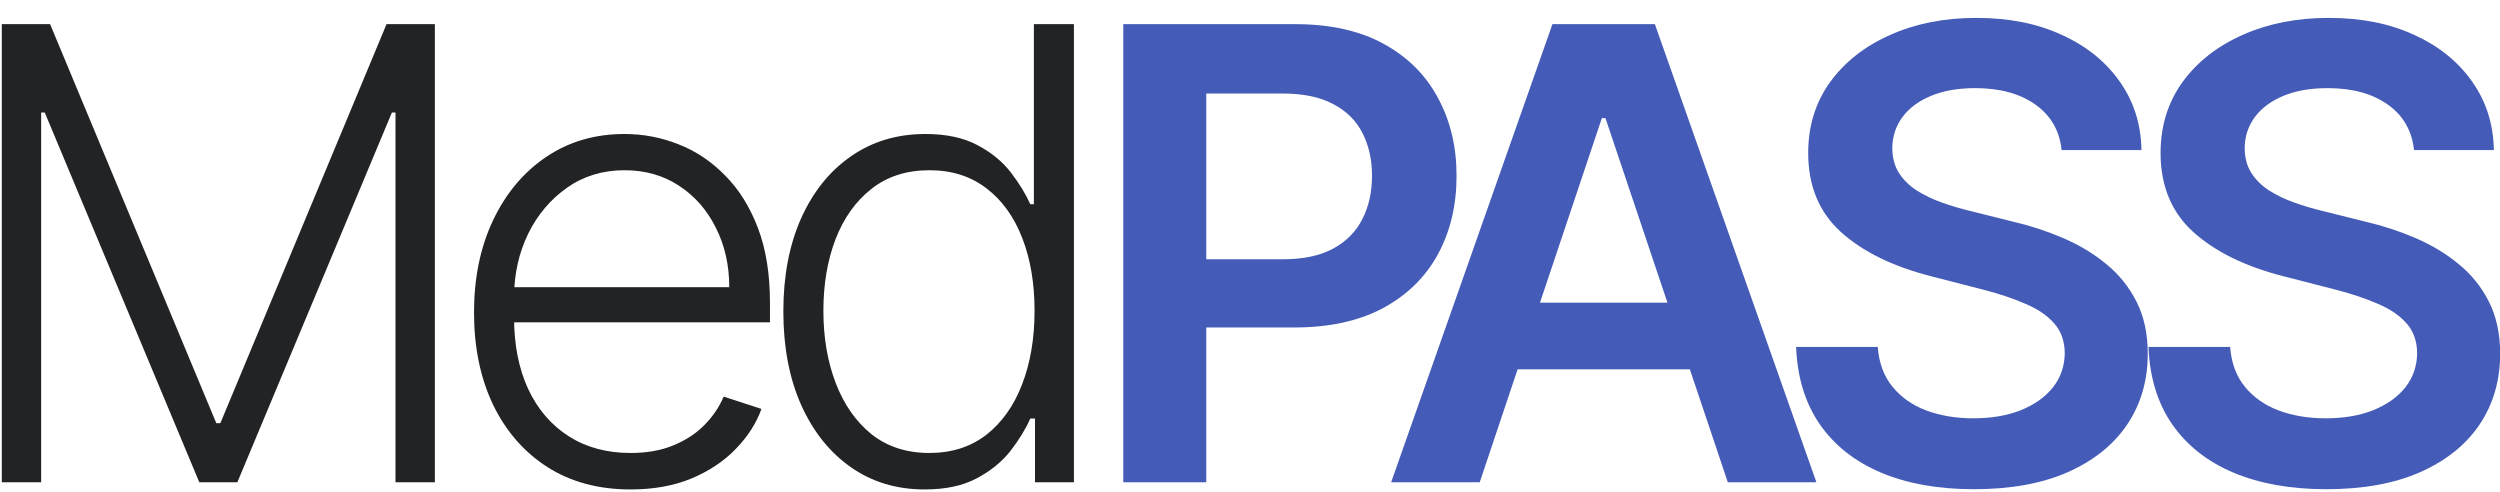 <svg width="127" height="25" viewBox="0 0 127 25" fill="none" xmlns="http://www.w3.org/2000/svg">
<path d="M0.091 1.227H2.545L10.989 21.5H11.193L19.636 1.227H22.091V24.5H20.091V5.716H19.909L12.057 24.5H10.125L2.273 5.716H2.091V24.5H0.091V1.227ZM32.035 24.864C30.406 24.864 28.997 24.485 27.808 23.727C26.618 22.962 25.698 21.905 25.046 20.557C24.402 19.201 24.08 17.64 24.08 15.875C24.08 14.117 24.402 12.557 25.046 11.193C25.698 9.822 26.595 8.75 27.739 7.977C28.891 7.197 30.22 6.807 31.728 6.807C32.675 6.807 33.588 6.981 34.467 7.33C35.345 7.67 36.133 8.197 36.83 8.909C37.535 9.614 38.092 10.504 38.501 11.579C38.91 12.648 39.114 13.913 39.114 15.375V16.375H25.478V14.591H37.046C37.046 13.47 36.819 12.462 36.364 11.568C35.917 10.667 35.292 9.955 34.489 9.432C33.694 8.909 32.773 8.648 31.728 8.648C30.622 8.648 29.648 8.943 28.808 9.534C27.967 10.125 27.308 10.905 26.83 11.875C26.36 12.845 26.122 13.905 26.114 15.057V16.125C26.114 17.511 26.353 18.724 26.83 19.761C27.315 20.792 28.001 21.591 28.887 22.159C29.773 22.727 30.823 23.011 32.035 23.011C32.861 23.011 33.584 22.883 34.205 22.625C34.834 22.367 35.361 22.023 35.785 21.591C36.217 21.151 36.542 20.671 36.762 20.148L38.682 20.773C38.417 21.508 37.982 22.186 37.376 22.807C36.777 23.428 36.027 23.928 35.126 24.307C34.232 24.678 33.201 24.864 32.035 24.864ZM46.976 24.864C45.544 24.864 44.29 24.485 43.214 23.727C42.139 22.97 41.298 21.913 40.692 20.557C40.093 19.201 39.794 17.621 39.794 15.818C39.794 14.023 40.093 12.451 40.692 11.102C41.298 9.746 42.142 8.693 43.226 7.943C44.309 7.186 45.571 6.807 47.01 6.807C48.071 6.807 48.953 6.996 49.658 7.375C50.362 7.746 50.927 8.208 51.351 8.761C51.775 9.314 52.105 9.852 52.339 10.375H52.521V1.227H54.555V24.5H52.578V21.261H52.339C52.105 21.792 51.771 22.337 51.339 22.898C50.908 23.451 50.336 23.917 49.623 24.296C48.919 24.674 48.036 24.864 46.976 24.864ZM47.214 23.011C48.343 23.011 49.305 22.704 50.101 22.091C50.896 21.47 51.502 20.617 51.919 19.534C52.343 18.443 52.555 17.193 52.555 15.784C52.555 14.39 52.347 13.159 51.93 12.091C51.514 11.015 50.908 10.174 50.112 9.568C49.317 8.955 48.351 8.648 47.214 8.648C46.048 8.648 45.063 8.966 44.26 9.602C43.464 10.231 42.858 11.083 42.442 12.159C42.033 13.235 41.828 14.443 41.828 15.784C41.828 17.14 42.036 18.364 42.453 19.454C42.87 20.546 43.476 21.413 44.271 22.057C45.074 22.693 46.055 23.011 47.214 23.011Z" fill="#222325"/>
<path d="M57.062 24.5V1.227H65.789C67.577 1.227 69.077 1.561 70.289 2.227C71.509 2.894 72.429 3.811 73.05 4.977C73.679 6.136 73.993 7.455 73.993 8.932C73.993 10.424 73.679 11.75 73.05 12.909C72.422 14.068 71.493 14.981 70.266 15.648C69.039 16.307 67.528 16.636 65.732 16.636H59.948V13.171H65.164C66.209 13.171 67.066 12.989 67.732 12.625C68.399 12.261 68.891 11.761 69.209 11.125C69.535 10.489 69.698 9.758 69.698 8.932C69.698 8.106 69.535 7.379 69.209 6.75C68.891 6.121 68.395 5.633 67.721 5.284C67.054 4.928 66.194 4.75 65.141 4.75H61.278V24.5H57.062ZM75.17 24.5H70.67L78.864 1.227H84.068L92.273 24.5H87.773L81.557 6H81.375L75.17 24.5ZM75.318 15.375H87.591V18.761H75.318V15.375ZM104.731 7.625C104.625 6.633 104.178 5.86 103.39 5.307C102.609 4.754 101.594 4.477 100.344 4.477C99.466 4.477 98.712 4.61 98.083 4.875C97.454 5.14 96.973 5.5 96.64 5.955C96.306 6.409 96.136 6.928 96.128 7.511C96.128 7.996 96.238 8.417 96.458 8.773C96.685 9.129 96.992 9.432 97.378 9.682C97.765 9.924 98.193 10.129 98.662 10.296C99.132 10.462 99.606 10.602 100.083 10.716L102.265 11.261C103.144 11.466 103.988 11.742 104.799 12.091C105.617 12.439 106.348 12.879 106.992 13.409C107.644 13.939 108.159 14.579 108.537 15.329C108.916 16.079 109.106 16.958 109.106 17.966C109.106 19.329 108.757 20.53 108.06 21.568C107.363 22.599 106.356 23.405 105.037 23.989C103.727 24.564 102.14 24.852 100.276 24.852C98.466 24.852 96.894 24.572 95.56 24.011C94.234 23.451 93.197 22.633 92.447 21.557C91.704 20.481 91.303 19.171 91.242 17.625H95.39C95.45 18.436 95.7 19.11 96.14 19.648C96.579 20.186 97.151 20.587 97.856 20.852C98.568 21.117 99.363 21.25 100.242 21.25C101.159 21.25 101.962 21.114 102.651 20.841C103.348 20.561 103.894 20.174 104.287 19.682C104.681 19.182 104.882 18.599 104.89 17.932C104.882 17.326 104.704 16.826 104.356 16.432C104.007 16.03 103.519 15.697 102.89 15.432C102.269 15.159 101.541 14.917 100.708 14.704L98.06 14.023C96.144 13.53 94.628 12.784 93.515 11.784C92.409 10.777 91.856 9.439 91.856 7.773C91.856 6.402 92.227 5.201 92.969 4.17C93.719 3.14 94.738 2.341 96.026 1.773C97.314 1.197 98.772 0.909 100.401 0.909C102.053 0.909 103.5 1.197 104.742 1.773C105.992 2.341 106.973 3.133 107.685 4.148C108.397 5.155 108.765 6.314 108.787 7.625H104.731ZM122.632 7.625C122.526 6.633 122.079 5.86 121.291 5.307C120.511 4.754 119.496 4.477 118.246 4.477C117.367 4.477 116.613 4.61 115.984 4.875C115.355 5.14 114.874 5.5 114.541 5.955C114.208 6.409 114.037 6.928 114.03 7.511C114.03 7.996 114.14 8.417 114.359 8.773C114.586 9.129 114.893 9.432 115.28 9.682C115.666 9.924 116.094 10.129 116.564 10.296C117.033 10.462 117.507 10.602 117.984 10.716L120.166 11.261C121.045 11.466 121.89 11.742 122.7 12.091C123.518 12.439 124.249 12.879 124.893 13.409C125.545 13.939 126.06 14.579 126.439 15.329C126.818 16.079 127.007 16.958 127.007 17.966C127.007 19.329 126.658 20.53 125.961 21.568C125.265 22.599 124.257 23.405 122.939 23.989C121.628 24.564 120.041 24.852 118.177 24.852C116.367 24.852 114.795 24.572 113.461 24.011C112.136 23.451 111.098 22.633 110.348 21.557C109.605 20.481 109.204 19.171 109.143 17.625H113.291C113.352 18.436 113.602 19.11 114.041 19.648C114.48 20.186 115.052 20.587 115.757 20.852C116.469 21.117 117.265 21.25 118.143 21.25C119.06 21.25 119.863 21.114 120.552 20.841C121.249 20.561 121.795 20.174 122.189 19.682C122.583 19.182 122.783 18.599 122.791 17.932C122.783 17.326 122.605 16.826 122.257 16.432C121.908 16.03 121.42 15.697 120.791 15.432C120.17 15.159 119.443 14.917 118.609 14.704L115.961 14.023C114.045 13.53 112.53 12.784 111.416 11.784C110.31 10.777 109.757 9.439 109.757 7.773C109.757 6.402 110.128 5.201 110.871 4.17C111.621 3.14 112.64 2.341 113.927 1.773C115.215 1.197 116.674 0.909 118.302 0.909C119.954 0.909 121.401 1.197 122.643 1.773C123.893 2.341 124.874 3.133 125.586 4.148C126.299 5.155 126.666 6.314 126.689 7.625H122.632Z" fill="#445BB8"/>
</svg>
